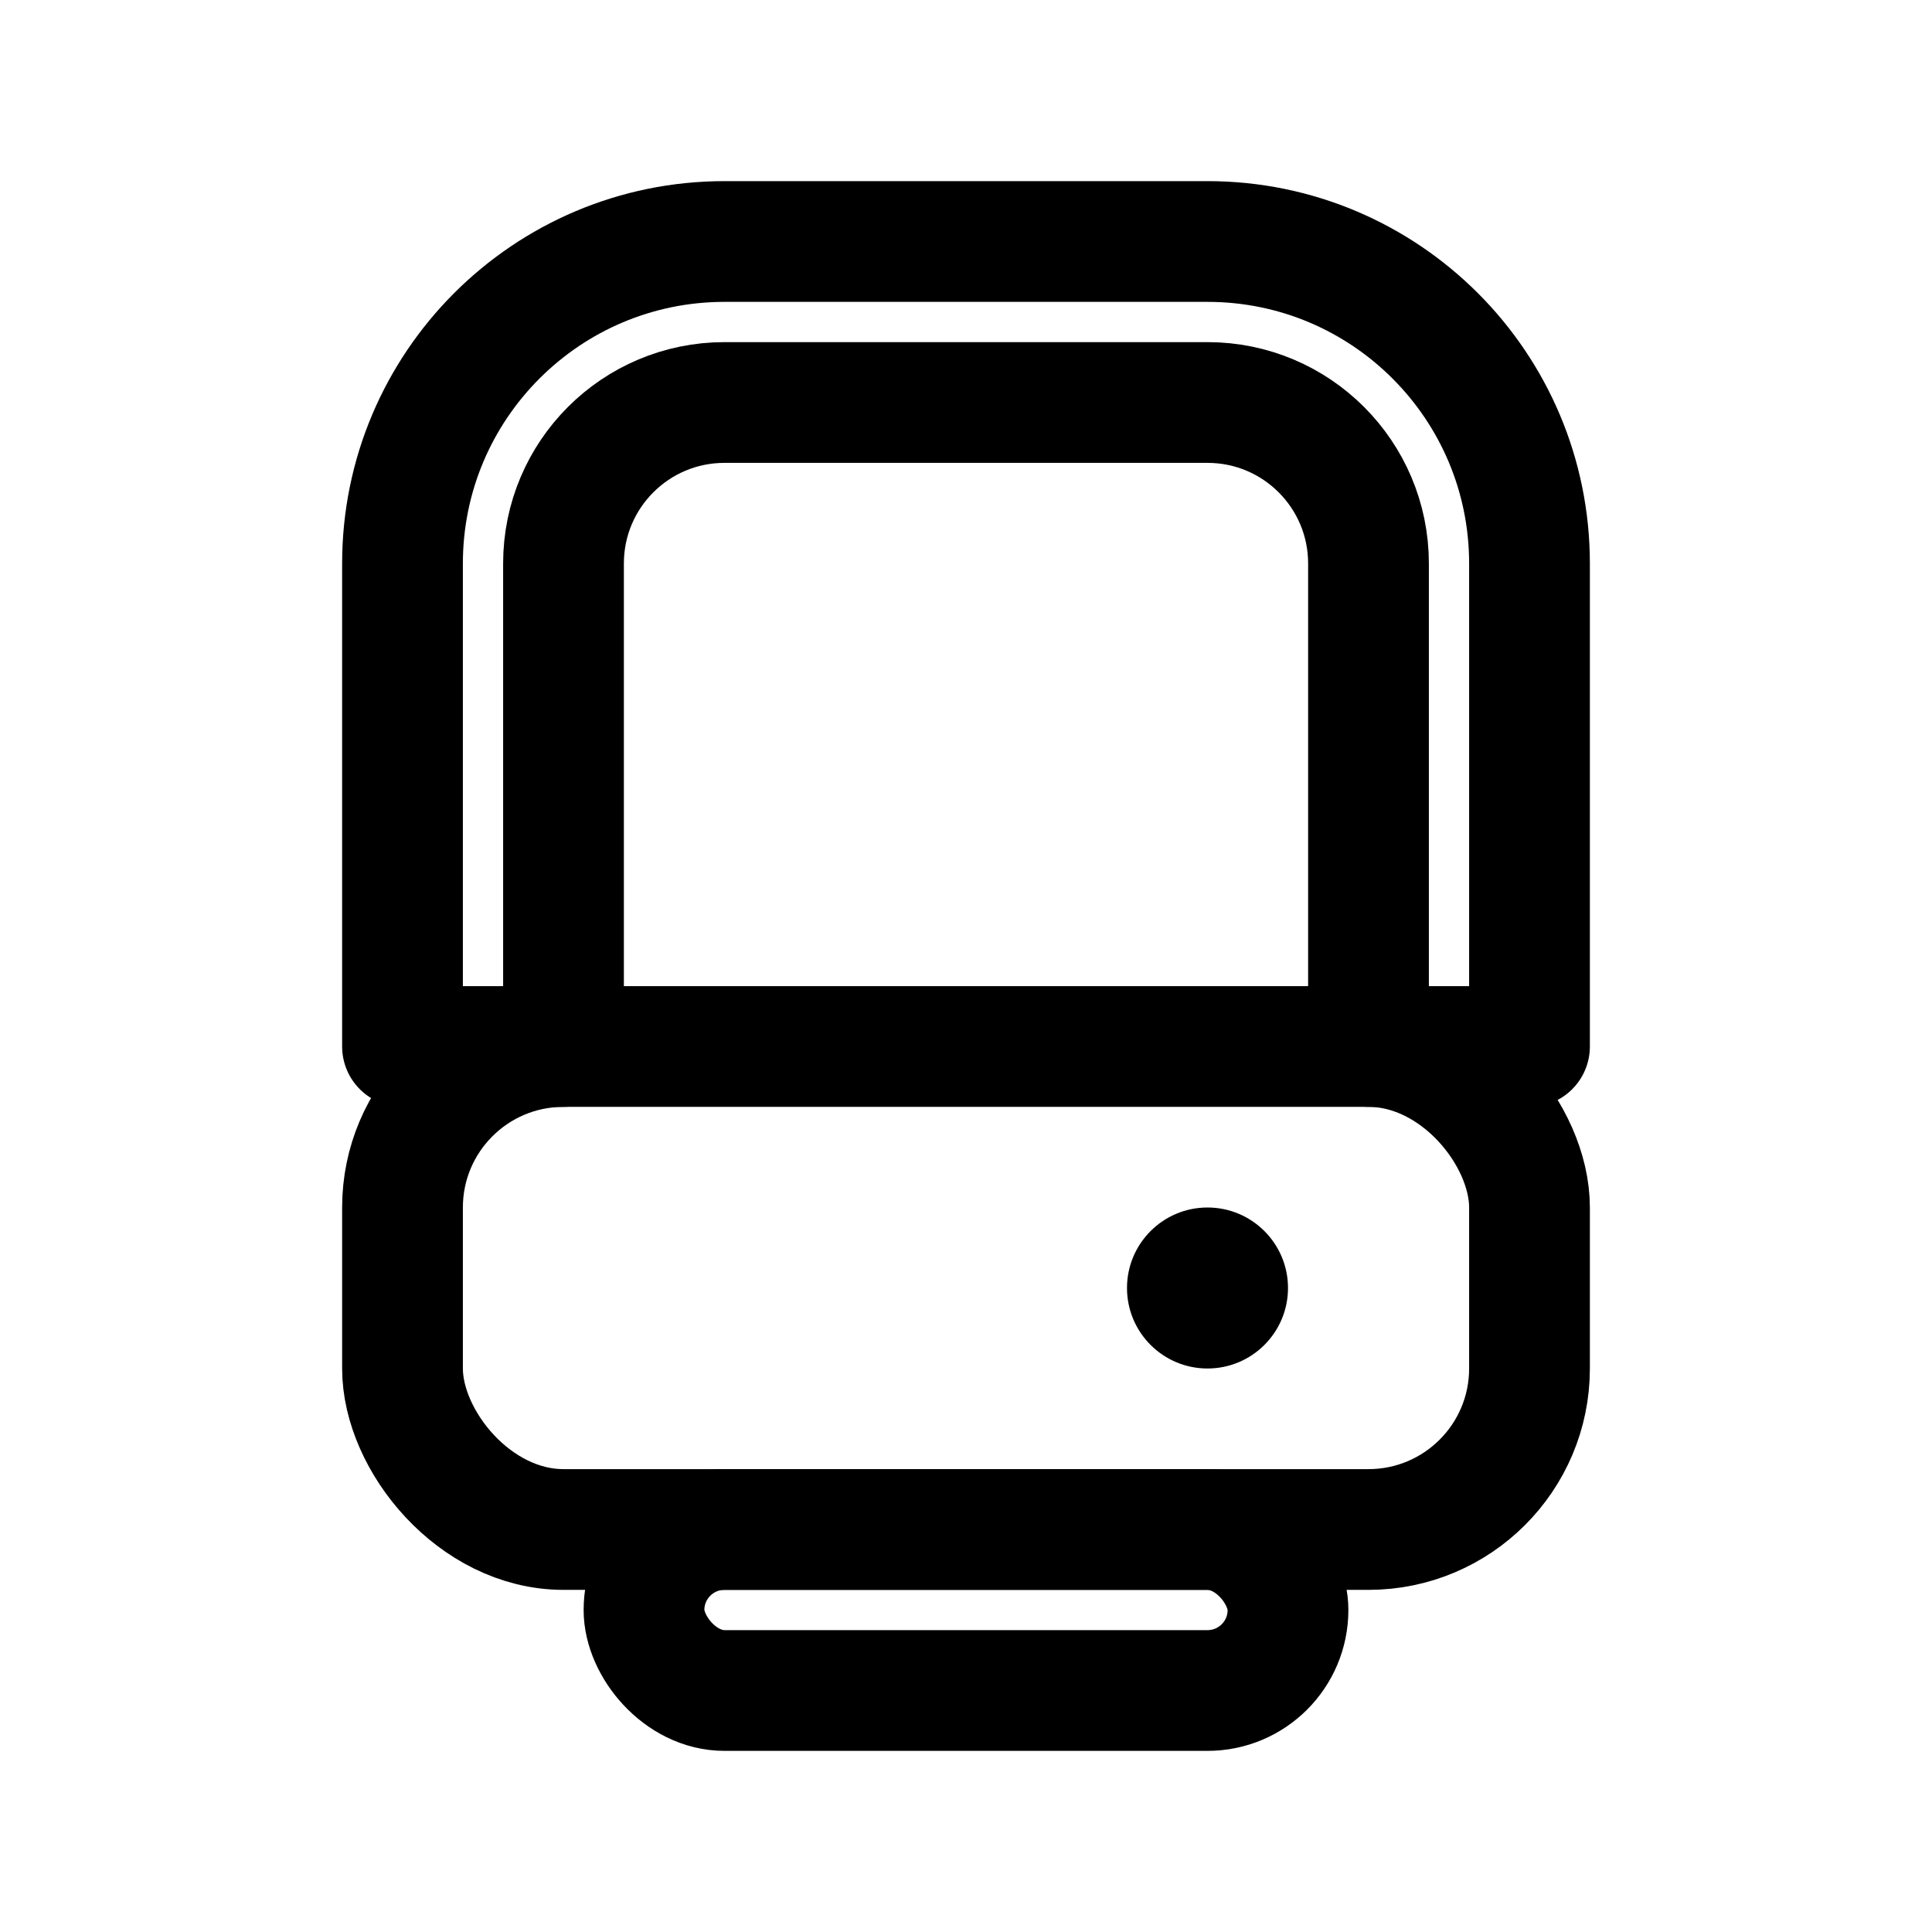 <?xml version="1.0" encoding="UTF-8"?>
<svg width="48px" height="48px" viewBox="0 0 24 24" stroke-width="1.5" fill="none" xmlns="http://www.w3.org/2000/svg" color="#000000">
  <path d="M17 13H19V7C19 4.791 17.209 3 15 3H9C6.791 3 5 4.791 5 7V13H7" stroke="#000000" stroke-width="1.5" stroke-linecap="round" stroke-linejoin="round"></path>
  <rect x="8" y="19" width="8" height="2" rx="1" stroke="#000000" stroke-width="1.5" stroke-linecap="round" stroke-linejoin="round"></rect>
  <rect x="5" y="13" width="14" height="6" rx="2" stroke="#000000" stroke-width="1.5"></rect>
  <path d="M17 13V7C17 5.895 16.105 5 15 5H9C7.895 5 7 5.895 7 7V13" stroke="#000000" stroke-width="1.5"></path>
  <circle cx="15" cy="16" r="1" fill="#000000"></circle>
</svg>